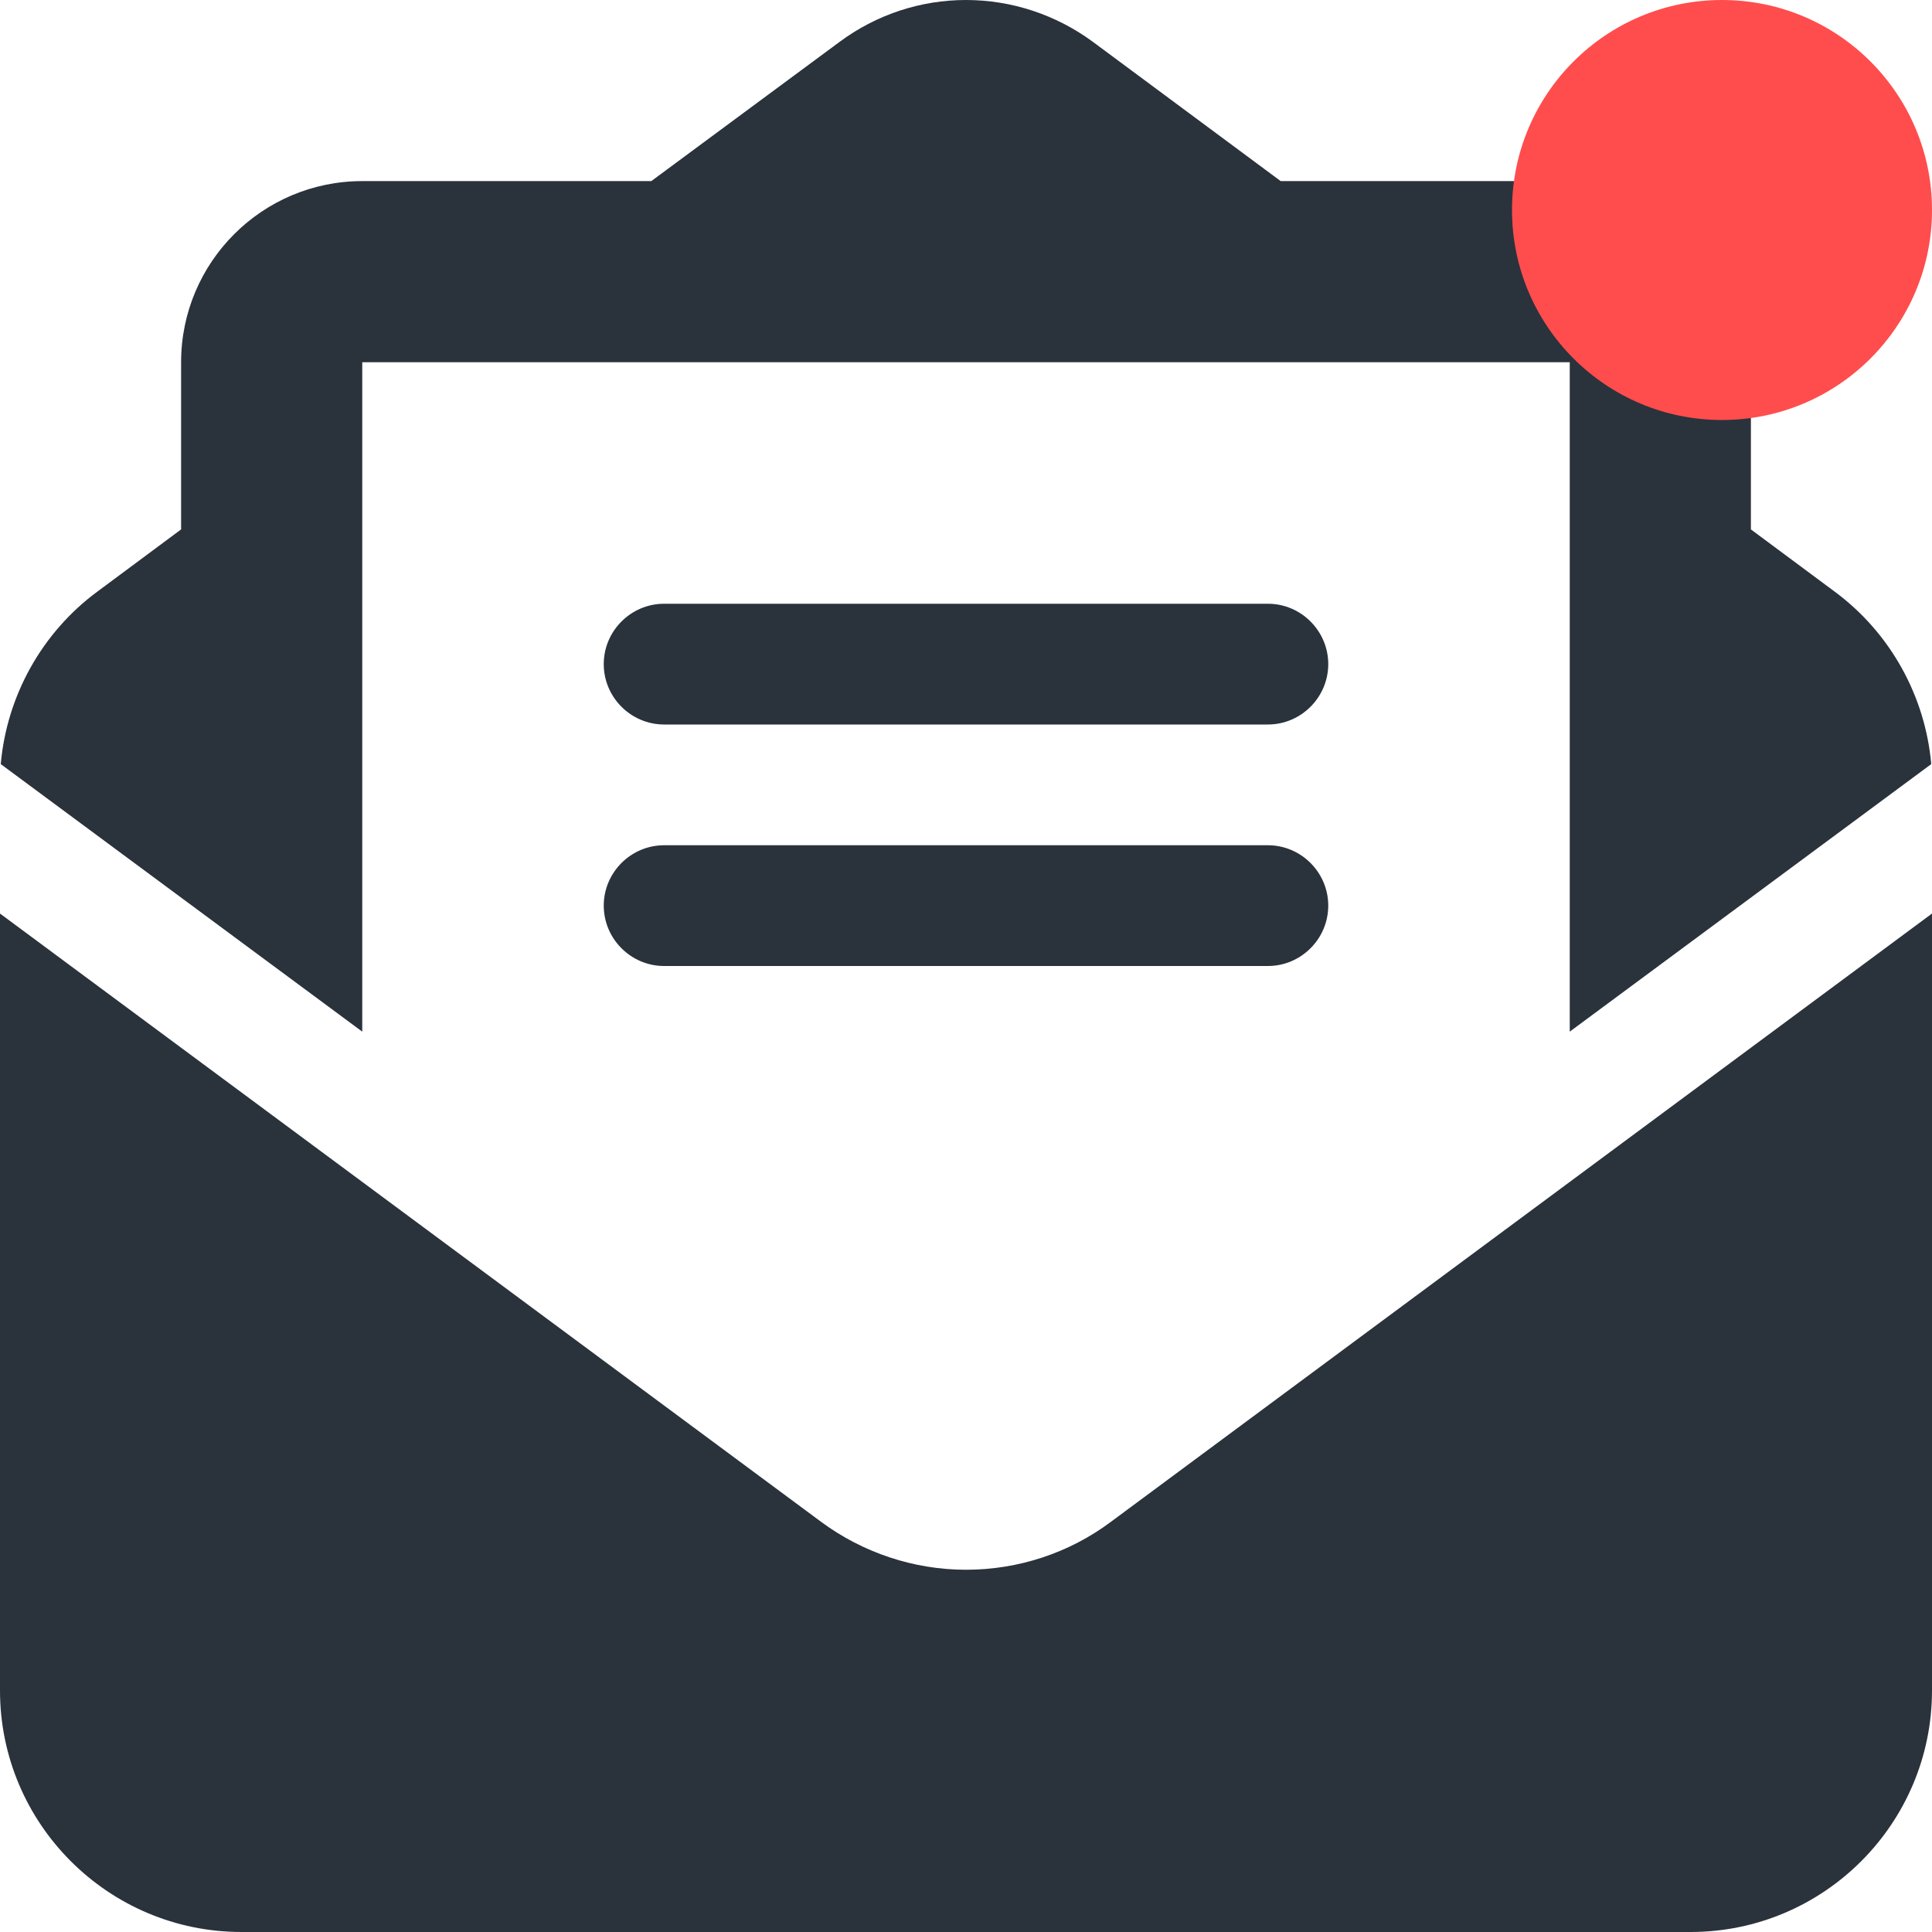 <svg width="46" height="46" viewBox="0 0 46 46" fill="none" xmlns="http://www.w3.org/2000/svg">
<g clip-path="url(#clip0_214_48)">
<path d="M19.352 8.625H12.938H9.685H8.625V9.416V12.938V16.567V24.563L0.018 18.193C0.162 16.567 0.997 15.058 2.327 14.079L4.312 12.605V8.625C4.312 6.244 6.244 4.312 8.625 4.312H15.507L19.99 0.997C20.862 0.35 21.913 0 23 0C24.087 0 25.138 0.35 26.01 0.988L30.493 4.312H37.375C39.756 4.312 41.688 6.244 41.688 8.625V12.605L43.673 14.079C45.003 15.058 45.838 16.567 45.982 18.193L37.375 24.563V16.567V12.938V9.416V8.625H36.315H33.062H26.648H19.352ZM0 40.25V21.751L19.55 36.234C20.547 36.971 21.76 37.375 23 37.375C24.24 37.375 25.453 36.98 26.45 36.234L46 21.751V40.25C46 43.422 43.422 46 40.25 46H5.75C2.579 46 0 43.422 0 40.25ZM15.812 14.375H30.188C30.978 14.375 31.625 15.022 31.625 15.812C31.625 16.603 30.978 17.25 30.188 17.25H15.812C15.022 17.25 14.375 16.603 14.375 15.812C14.375 15.022 15.022 14.375 15.812 14.375ZM15.812 20.125H30.188C30.978 20.125 31.625 20.772 31.625 21.562C31.625 22.353 30.978 23 30.188 23H15.812C15.022 23 14.375 22.353 14.375 21.562C14.375 20.772 15.022 20.125 15.812 20.125Z" fill="#2A323C"/>
<circle cx="41" cy="5" r="5" fill="#FF4D4D"/>
</g>
<defs>
<clipPath id="clip0_214_48">
<rect width="46" height="46" fill="white"/>
</clipPath>
</defs>
</svg>
